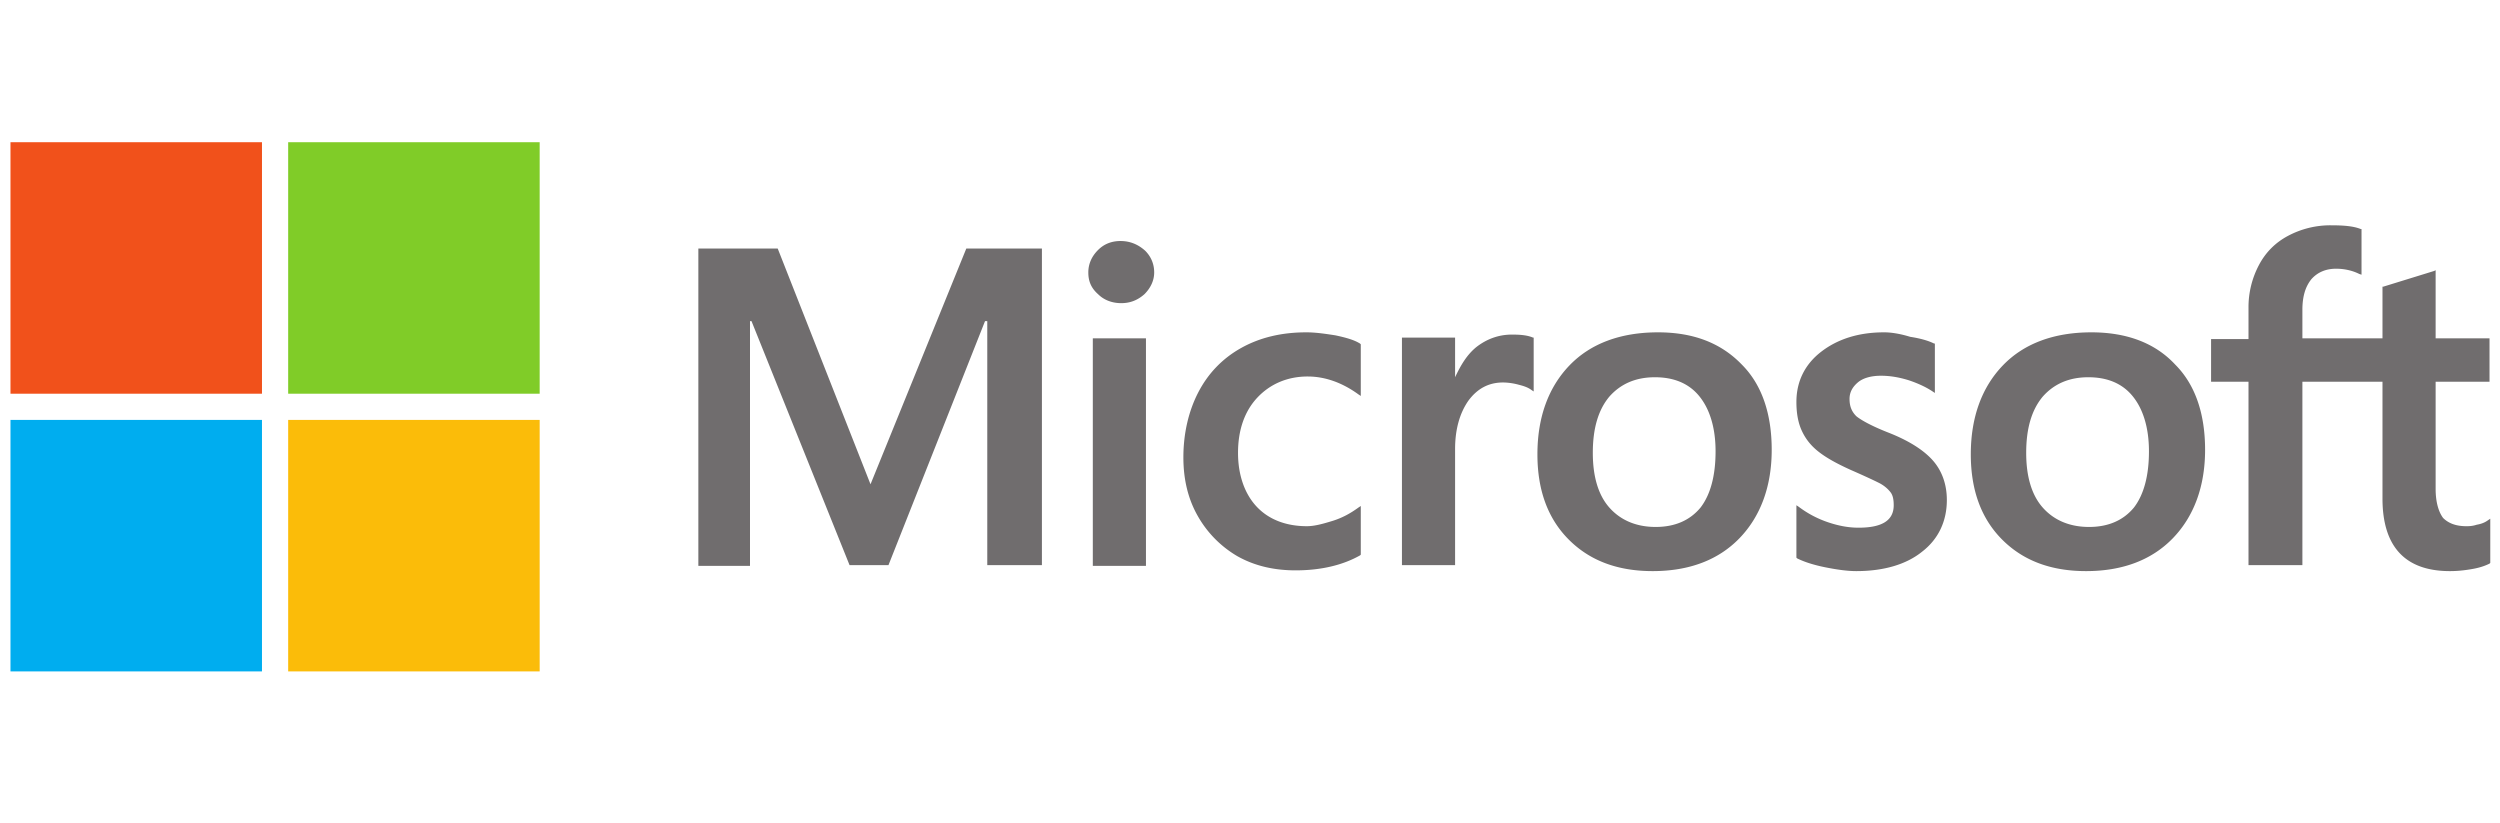 <svg xmlns="http://www.w3.org/2000/svg" width="334" height="110" xmlns:v="https://vecta.io/nano"><path fill="#706d6e" d="M332.6 51v-5.8h-7.2v-9.1l-.2.1-6.8 2.1h-.1v6.9h-10.7v-3.8c0-1.8.4-3.1 1.2-4.1.8-.9 1.9-1.4 3.3-1.4 1 0 2.1.2 3.1.7l.3.1v-6.1h-.1c-1-.4-2.3-.5-4-.5a12.02 12.02 0 0 0-5.7 1.4c-1.7.9-3 2.2-3.9 3.9a12.02 12.02 0 0 0-1.4 5.7v4.2h-5V51h5v24.5h7.2V51h10.7v15.6c0 6.4 3 9.7 9 9.7 1 0 2-.1 3.1-.3s1.8-.5 2.2-.7l.1-.1v-5.9l-.3.2c-.4.3-.9.5-1.5.6-.6.2-1.1.2-1.4.2-1.4 0-2.4-.4-3.1-1.1-.6-.8-1-2.1-1-3.9V51h7.2zm-53.5 19.4c-2.6 0-4.7-.9-6.2-2.6s-2.2-4.2-2.2-7.3c0-3.2.7-5.7 2.2-7.5 1.5-1.7 3.5-2.6 6.1-2.6 2.5 0 4.5.8 5.9 2.5s2.2 4.2 2.2 7.4c0 3.3-.7 5.8-2 7.5-1.4 1.7-3.4 2.6-6 2.6h0zm.3-26c-5 0-9 1.5-11.8 4.4s-4.3 6.9-4.3 11.9c0 4.8 1.4 8.6 4.2 11.4s6.5 4.2 11.2 4.2c4.9 0 8.8-1.5 11.6-4.4s4.3-6.9 4.3-11.8c0-4.8-1.3-8.7-4-11.4-2.7-2.9-6.5-4.3-11.2-4.3h0zm-27.7 0c-3.4 0-6.2.9-8.4 2.6s-3.3 4-3.3 6.7c0 1.4.2 2.7.7 3.8s1.2 2 2.2 2.8 2.4 1.6 4.4 2.5c1.6.7 2.9 1.3 3.7 1.7s1.3.9 1.6 1.3.4 1 .4 1.7c0 2-1.5 3-4.7 3-1.2 0-2.5-.2-4-.7s-2.8-1.2-4-2.1l-.3-.2v7l.1.1c1 .5 2.3.9 3.8 1.2s2.9.5 4.1.5c3.7 0 6.7-.9 8.8-2.6 2.2-1.7 3.3-4.1 3.3-6.9 0-2-.6-3.8-1.8-5.2s-3.2-2.7-6-3.8c-2.3-.9-3.7-1.7-4.3-2.2-.6-.6-.9-1.3-.9-2.3 0-.9.4-1.6 1.1-2.2s1.8-.9 3.1-.9c1.2 0 2.4.2 3.7.6 1.2.4 2.3.9 3.2 1.5l.3.2v-6.6h-.1c-.8-.4-1.9-.7-3.2-.9-1.3-.4-2.5-.6-3.5-.6h0zm-30.5 26c-2.6 0-4.7-.9-6.2-2.6s-2.2-4.2-2.2-7.3c0-3.2.7-5.7 2.2-7.5 1.5-1.7 3.5-2.6 6.1-2.6 2.5 0 4.5.8 5.9 2.5s2.2 4.2 2.2 7.4c0 3.3-.7 5.8-2 7.5-1.4 1.7-3.4 2.6-6 2.6h0zm.3-26c-5 0-9 1.5-11.8 4.4s-4.3 6.9-4.3 11.9c0 4.8 1.4 8.6 4.2 11.4s6.5 4.2 11.2 4.2c4.9 0 8.8-1.5 11.6-4.4s4.3-6.9 4.3-11.8c0-4.8-1.3-8.7-4-11.4-2.8-2.9-6.5-4.3-11.2-4.3h0zm-27.1 6v-5.3h-7.1v30.4h7.1V60c0-2.6.6-4.8 1.8-6.5 1.2-1.6 2.7-2.4 4.6-2.4.6 0 1.4.1 2.1.3.8.2 1.3.4 1.7.7l.3.2v-7.2h-.1c-.7-.3-1.6-.4-2.8-.4-1.8 0-3.4.6-4.8 1.7-1.2 1-2 2.3-2.8 4h0zm-19.9-6c-3.3 0-6.2.7-8.7 2.1s-4.4 3.4-5.7 5.9-2 5.5-2 8.7c0 2.9.6 5.5 1.9 7.8a14.46 14.46 0 0 0 5.3 5.4c2.3 1.3 4.9 1.9 7.8 1.9 3.4 0 6.3-.7 8.6-2l.1-.1v-6.5l-.3.2c-1.1.8-2.2 1.4-3.5 1.8s-2.4.7-3.4.7c-2.8 0-5.1-.9-6.7-2.6s-2.5-4.2-2.5-7.2c0-3.1.9-5.6 2.6-7.4s4-2.8 6.7-2.8c2.3 0 4.6.8 6.8 2.4l.3.2V46l-.1-.1c-.8-.5-1.9-.8-3.3-1.1-1.3-.2-2.6-.4-3.9-.4h0zm-21.3.8H146v30.4h7.1V45.2h.1zm-3.5-13c-1.2 0-2.2.4-3 1.2s-1.3 1.8-1.3 3 .4 2.1 1.3 2.9c.8.8 1.9 1.2 3.1 1.2s2.2-.4 3.1-1.2c.8-.8 1.3-1.8 1.3-2.9s-.4-2.1-1.2-2.9c-1-.9-2.1-1.3-3.3-1.3h0zm-17.8 10.7v32.6h7.3V33.2h-10.1l-12.8 31.5-12.4-31.5H93.3v42.4h6.9V42.9h.2l13.1 32.6h5.2l12.9-32.6h.3z"/><path fill="#f1511b" d="M35 52.6H1.4V19H35v33.6z"/><path fill="#80cc28" d="M72.1 52.6H38.5V19h33.6v33.6z"/><path fill="#00adef" d="M35 89.7H1.4V56.1H35v33.6z"/><path fill="#fbbc09" d="M72.1 89.7H38.5V56.1h33.6v33.6z"/></svg>